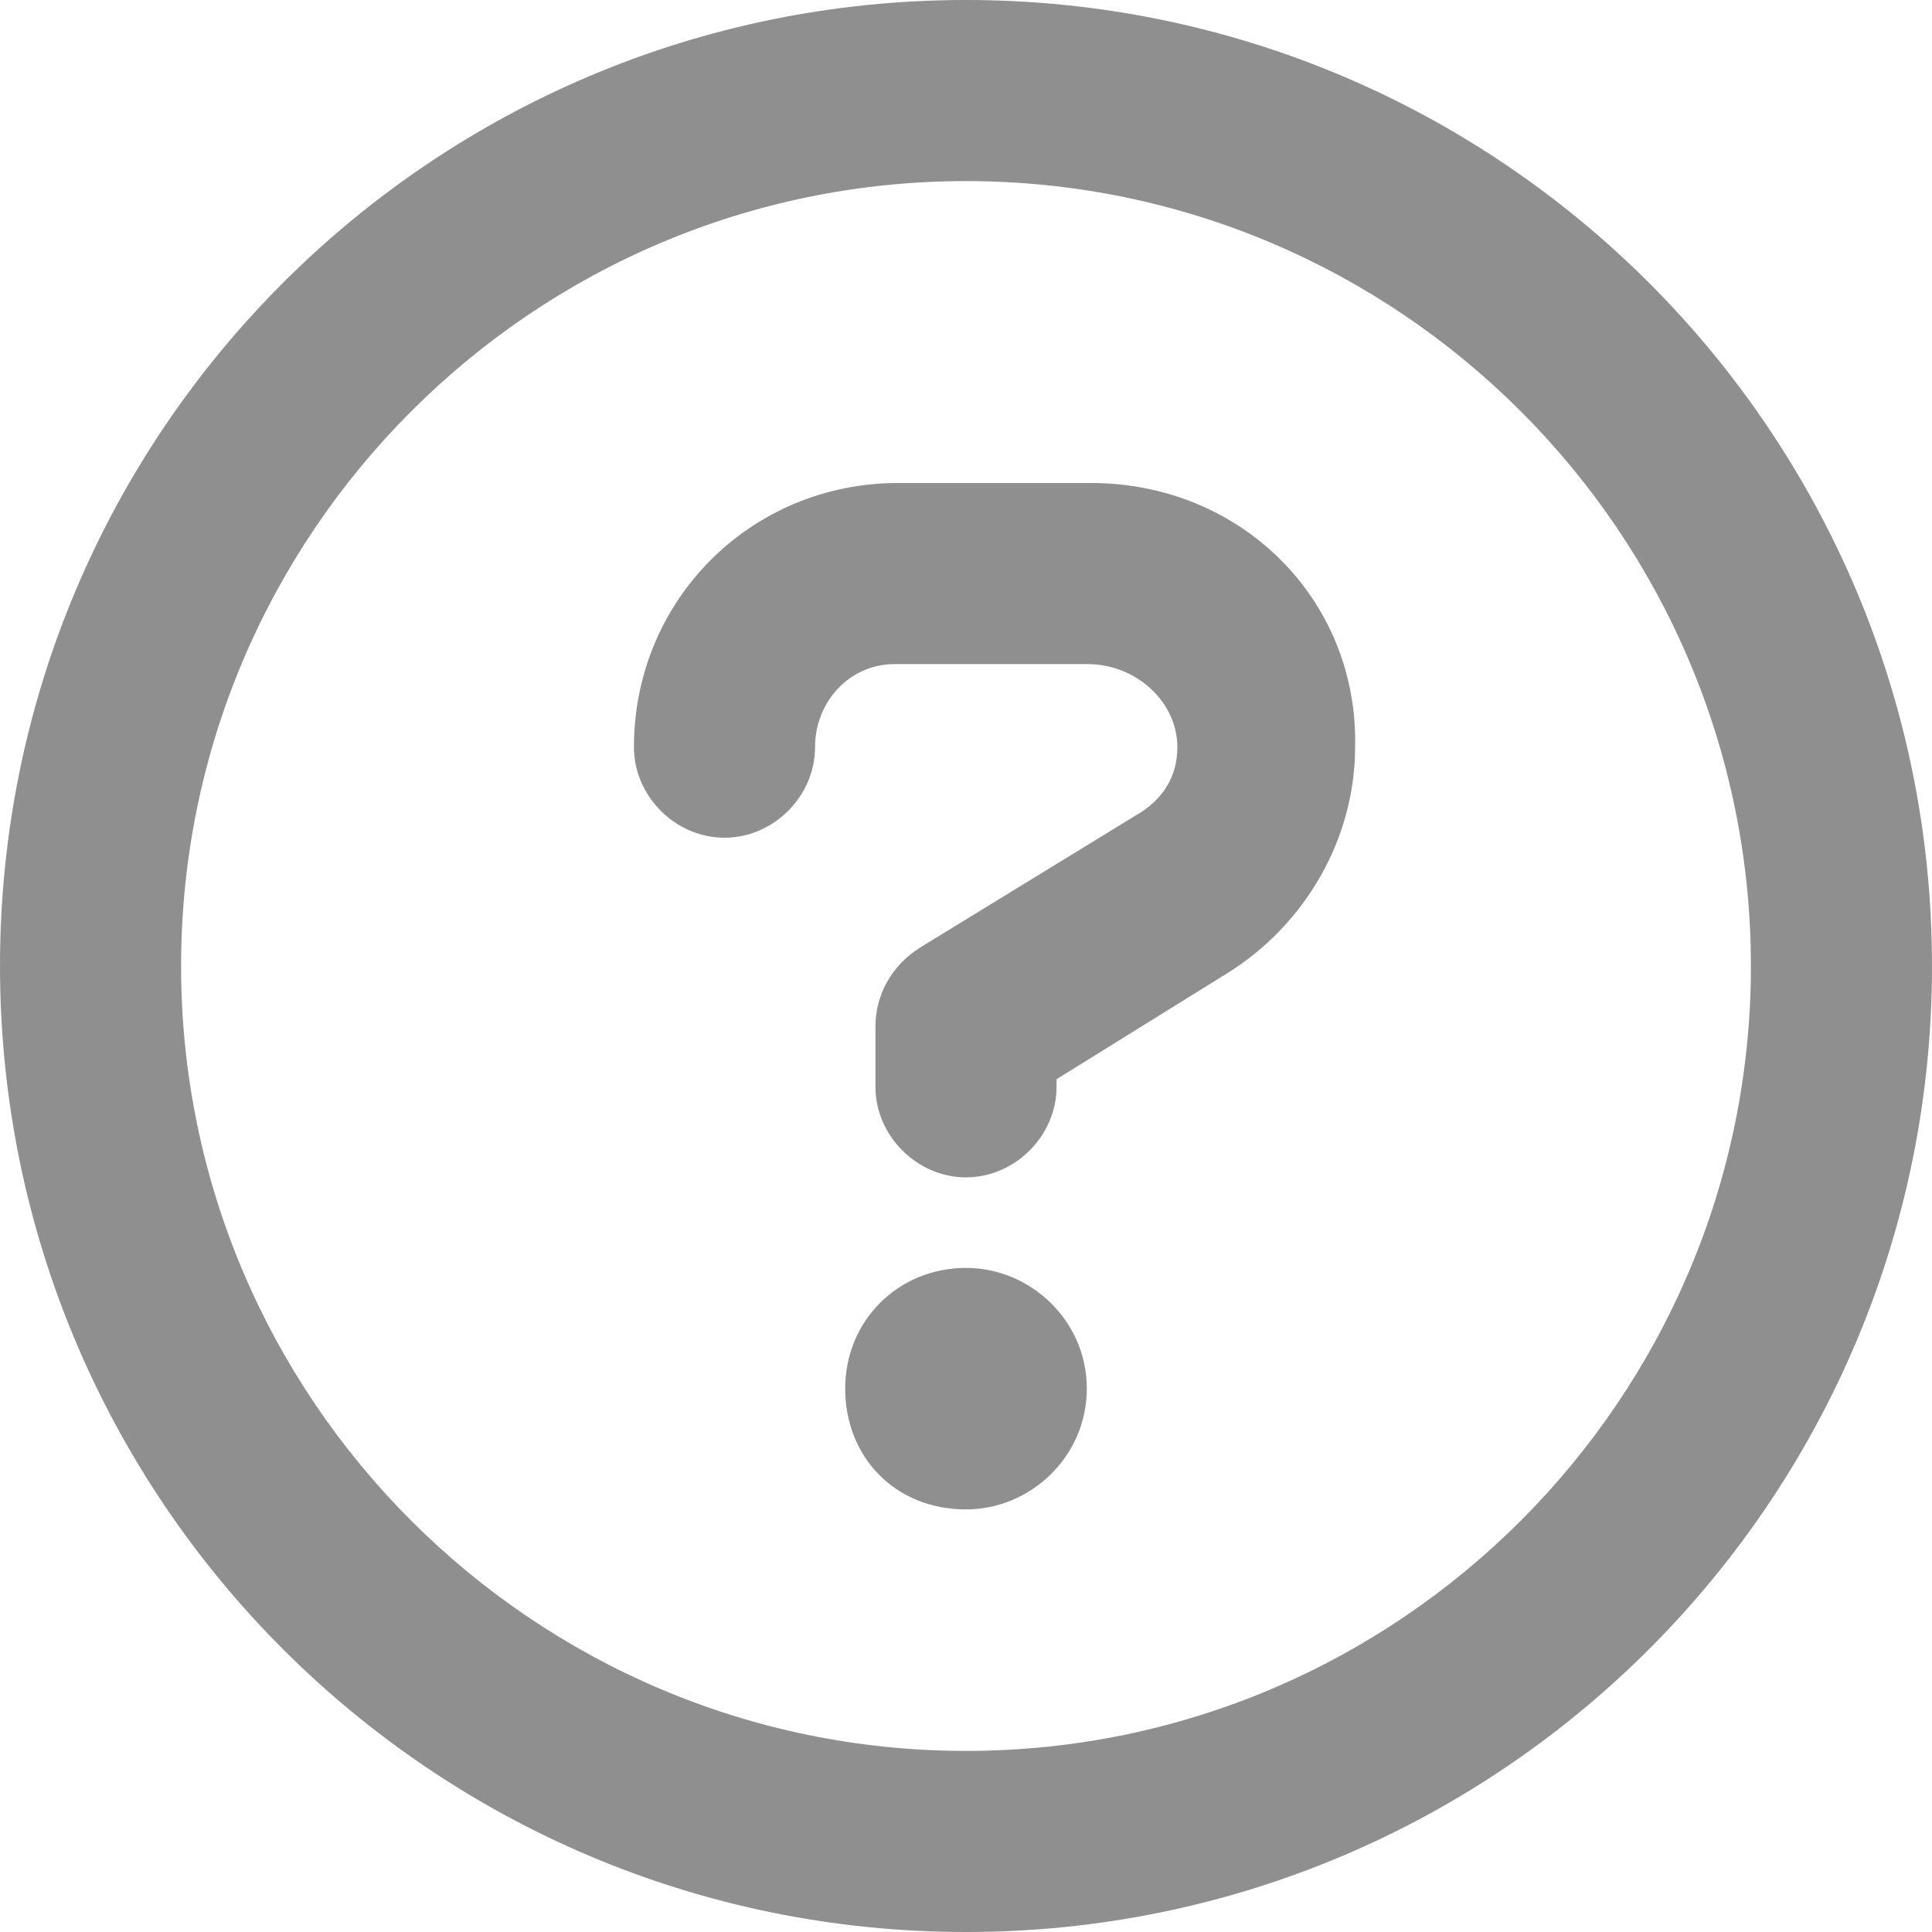 <svg width="15" height="15" viewBox="0 0 15 15" fill="none" xmlns="http://www.w3.org/2000/svg">
<g clip-path="url(#clip0_3_507)">
<path d="M7.5 0C3.357 0 0 3.357 0 7.5C0 11.643 3.357 15 7.5 15C11.643 15 15 11.643 15 7.5C15 3.357 11.643 0 7.5 0ZM7.5 13.594C4.14 13.594 1.406 10.86 1.406 7.5C1.406 4.14 4.14 1.406 7.5 1.406C10.86 1.406 13.594 4.14 13.594 7.5C13.594 10.86 10.86 13.594 7.5 13.594ZM7.5 9.844C6.973 9.844 6.562 10.254 6.562 10.781C6.562 11.309 6.946 11.719 7.5 11.719C8.001 11.719 8.438 11.309 8.438 10.781C8.438 10.254 8.001 9.844 7.5 9.844ZM8.47 3.75H6.973C5.83 3.75 4.922 4.658 4.922 5.801C4.922 6.182 5.244 6.504 5.625 6.504C6.006 6.504 6.328 6.182 6.328 5.801C6.328 5.449 6.595 5.156 6.946 5.156H8.443C8.821 5.156 9.141 5.449 9.141 5.801C9.141 6.035 9.023 6.214 8.818 6.331L7.148 7.354C6.914 7.5 6.797 7.734 6.797 7.969V8.438C6.797 8.818 7.119 9.141 7.5 9.141C7.881 9.141 8.203 8.818 8.203 8.438V8.379L9.524 7.559C10.14 7.178 10.521 6.504 10.521 5.801C10.547 4.658 9.639 3.75 8.47 3.75Z" fill="#908F8F"/>
</g>
<defs>
<clipPath id="clip0_3_507">
<rect width="15" height="15" fill="white"/>
</clipPath>
</defs>
</svg>
